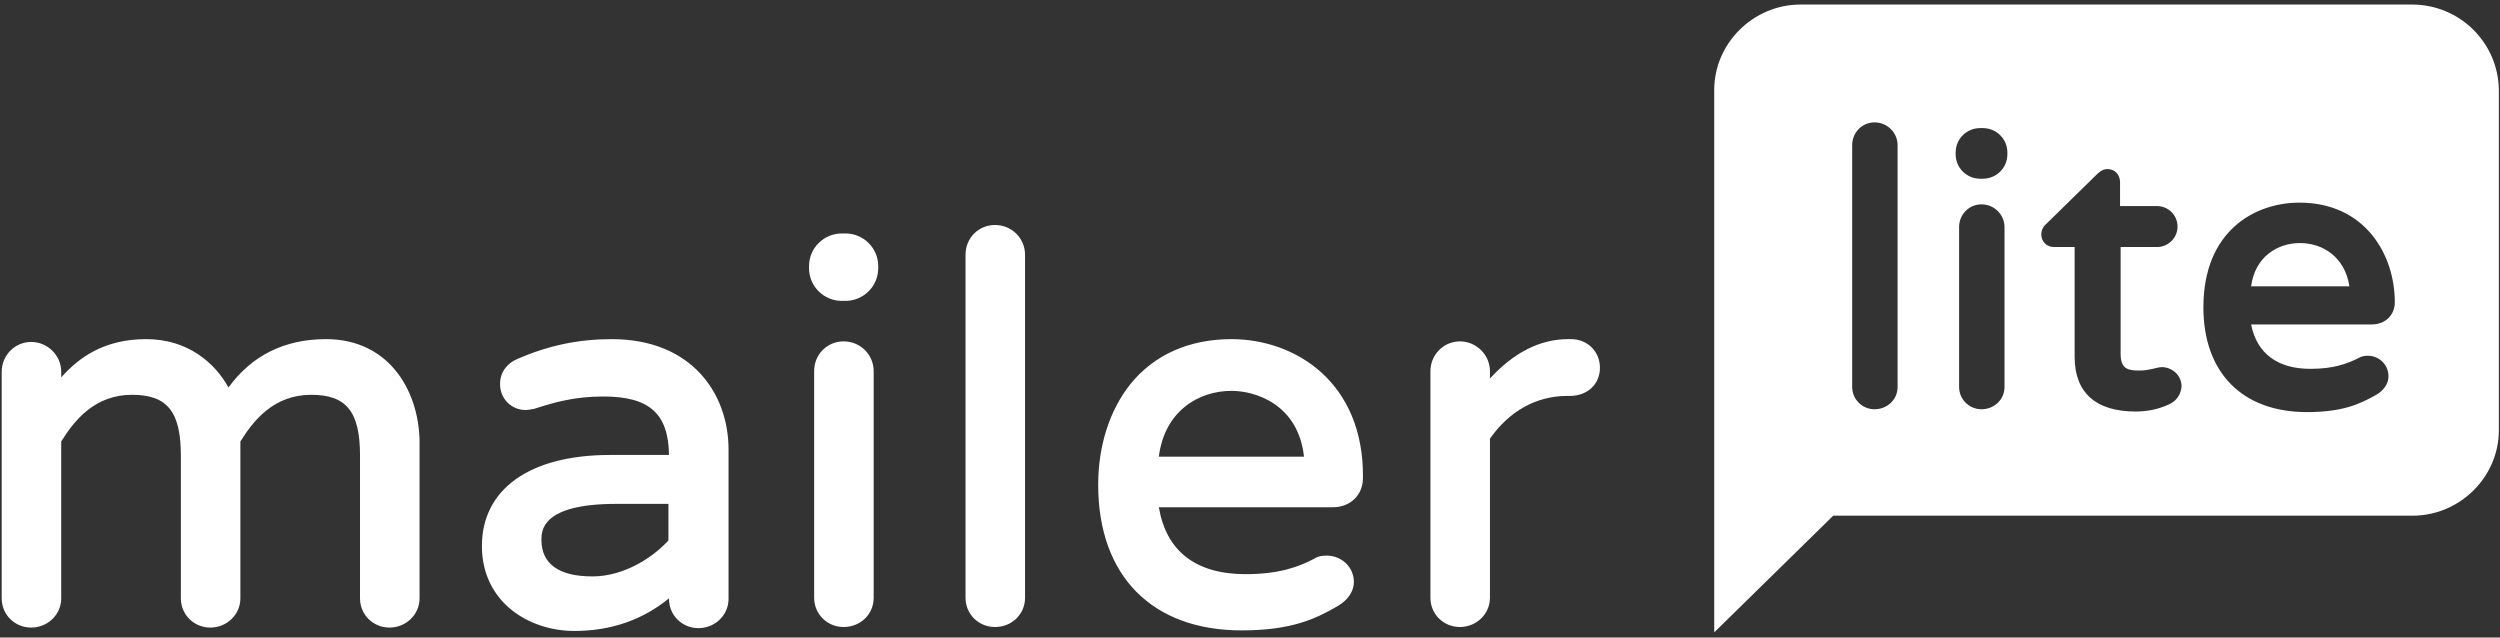 <?xml version="1.0" encoding="UTF-8"?>
<svg width="200px" height="51px" viewBox="0 0 200 51" version="1.1" xmlns="http://www.w3.org/2000/svg" xmlns:xlink="http://www.w3.org/1999/xlink">
    <rect x="0" y="0" width="200" height="51" fill="#333333" stroke="none"/>
    <!-- Generator: Sketch 46.2 (44496) - http://www.bohemiancoding.com/sketch -->
    <title>mailerlitelogo</title>
    <desc>Created with Sketch.</desc>
    <defs></defs>
    <g id="Page-1" stroke="none" stroke-width="1" fill="none" fill-rule="evenodd">
        <g id="logos" transform="translate(-650, -68)" fill-rule="nonzero" fill="#FFFFFF">
            <g id="logo-colored-media" transform="translate(500, 0)">
                <g id="mailerlitelogo" transform="translate(150, 68)">
                    <g id="Group" transform="translate(0, 18)">
                        <path d="M26.08,9.131 C22.769,9.131 20.138,10.435 18.279,12.999 C17.19,11.02 15.013,9.131 11.702,9.131 C8.3,9.131 6.305,10.615 4.898,12.19 L4.898,11.74 C4.898,10.435 3.81,9.356 2.495,9.356 C1.179,9.356 0.136,10.435 0.136,11.74 L0.136,29.867 C0.136,31.172 1.179,32.206 2.495,32.206 C3.81,32.206 4.898,31.172 4.898,29.867 L4.898,17.318 C5.987,15.563 7.62,13.584 10.568,13.584 C13.38,13.584 14.469,14.934 14.469,18.442 L14.469,29.867 C14.469,31.172 15.512,32.206 16.827,32.206 C18.143,32.206 19.231,31.172 19.231,29.867 L19.231,17.318 C20.32,15.563 21.952,13.584 24.901,13.584 C27.713,13.584 28.801,14.934 28.801,18.442 L28.801,29.867 C28.801,31.172 29.844,32.206 31.16,32.206 C32.475,32.206 33.564,31.172 33.564,29.867 L33.564,17.677 C33.654,13.539 31.296,9.131 26.08,9.131 Z M48.939,9.131 C46.309,9.131 43.905,9.626 41.41,10.705 C40.548,11.065 40.004,11.785 40.004,12.73 C40.004,13.899 40.911,14.799 42.045,14.799 C42.227,14.799 42.453,14.754 42.726,14.709 C44.404,14.169 45.991,13.719 48.259,13.719 C51.933,13.719 53.475,15.068 53.52,18.397 L48.803,18.397 C42.363,18.397 38.553,21.141 38.553,25.684 C38.553,30.137 42.272,32.476 45.946,32.476 C48.894,32.476 51.434,31.576 53.52,29.867 L53.52,29.912 C53.52,31.217 54.564,32.251 55.879,32.251 C57.194,32.251 58.283,31.217 58.283,29.912 L58.283,17.947 C58.283,13.539 55.38,9.131 48.939,9.131 Z M47.397,28.113 C44.721,28.113 43.315,27.123 43.315,25.189 C43.315,24.469 43.315,22.31 49.302,22.31 L53.475,22.31 L53.475,25.234 C52.25,26.584 49.937,28.113 47.397,28.113 Z M67.626,0.675 C69.078,0.675 70.257,1.844 70.257,3.284 L70.257,3.464 C70.257,4.903 69.078,6.072 67.626,6.072 L67.354,6.072 C65.903,6.072 64.723,4.903 64.723,3.464 L64.723,3.284 C64.723,1.844 65.903,0.675 67.354,0.675 L67.626,0.675 Z M67.49,9.311 C68.851,9.311 69.894,10.391 69.894,11.695 L69.894,29.822 C69.894,31.127 68.851,32.161 67.49,32.161 C66.175,32.161 65.132,31.127 65.132,29.822 L65.132,11.695 C65.132,10.346 66.175,9.311 67.49,9.311 Z M79.6,1.77635684e-15 C80.961,1.77635684e-15 82.004,1.08 82.004,2.384 L82.004,29.822 C82.004,31.127 80.961,32.161 79.6,32.161 C78.285,32.161 77.242,31.127 77.242,29.822 L77.242,2.384 C77.242,1.035 78.285,1.77635684e-15 79.6,1.77635684e-15 Z M98.514,9.131 C95.112,9.131 92.3,10.391 90.395,12.774 C88.762,14.844 87.855,17.677 87.855,20.781 C87.855,28.068 92.164,32.431 99.33,32.431 C103.276,32.431 105.227,31.531 106.995,30.497 C107.857,30.002 108.311,29.282 108.311,28.563 C108.311,27.393 107.358,26.449 106.134,26.449 C105.771,26.449 105.453,26.494 105.181,26.673 C103.911,27.348 102.324,27.933 99.648,27.933 C95.656,27.933 93.298,26.089 92.708,22.58 L106.633,22.58 C108.039,22.58 109.036,21.591 109.036,20.241 C109.127,12.595 103.639,9.131 98.514,9.131 Z M98.514,13.269 C100.509,13.269 103.866,14.394 104.319,18.532 L92.708,18.532 C93.162,14.889 95.883,13.269 98.514,13.269 Z M125.682,9.131 C126.998,9.131 127.995,10.121 127.995,11.425 C127.995,12.73 126.998,13.674 125.591,13.674 L125.365,13.674 C122.915,13.674 120.738,14.889 119.196,17.093 L119.196,29.822 C119.196,31.127 118.108,32.161 116.792,32.161 C115.477,32.161 114.434,31.127 114.434,29.822 L114.434,11.695 C114.434,10.391 115.477,9.311 116.792,9.311 C118.108,9.311 119.196,10.391 119.196,11.695 L119.196,12.28 C121.101,10.211 123.188,9.131 125.455,9.131 L125.682,9.131 Z" id="Shape"></path>
                    </g>
                    <g id="Group" transform="translate(137, 0)">
                        <path d="M55.964,0.364 L7.036,0.364 C3.265,0.364 0.138,3.461 0.138,7.195 L0.138,29.962 L0.138,34.425 L0.138,50.59 L9.657,41.255 L56.01,41.255 C59.781,41.255 62.908,38.159 62.908,34.425 L62.908,7.195 C62.862,3.415 59.781,0.364 55.964,0.364 Z M14.807,30.964 C14.807,31.966 13.98,32.74 12.968,32.74 C11.956,32.74 11.174,31.921 11.174,30.964 L11.174,11.612 C11.174,10.61 11.956,9.79 12.968,9.79 C13.98,9.79 14.807,10.61 14.807,11.612 L14.807,30.964 Z M23.361,30.964 C23.361,31.966 22.533,32.74 21.521,32.74 C20.509,32.74 19.728,31.921 19.728,30.964 L19.728,18.169 C19.728,17.167 20.509,16.347 21.521,16.347 C22.533,16.347 23.361,17.167 23.361,18.169 L23.361,30.964 Z M23.591,12.34 C23.591,13.433 22.717,14.298 21.613,14.298 L21.429,14.298 C20.326,14.298 19.452,13.433 19.452,12.34 L19.452,12.204 C19.452,11.111 20.326,10.246 21.429,10.246 L21.613,10.246 C22.717,10.246 23.591,11.111 23.591,12.204 L23.591,12.34 Z M36.558,32.33 C35.685,32.74 34.811,32.922 33.845,32.922 C30.672,32.922 28.971,31.42 28.971,28.551 L28.971,19.762 L27.315,19.762 C26.718,19.762 26.304,19.307 26.304,18.761 C26.304,18.442 26.442,18.123 26.718,17.896 L30.764,13.934 C30.856,13.843 31.178,13.524 31.592,13.524 C32.19,13.524 32.604,13.979 32.604,14.571 L32.604,16.484 L35.547,16.484 C36.466,16.484 37.202,17.212 37.202,18.123 C37.202,19.034 36.466,19.762 35.547,19.762 L32.65,19.762 L32.65,28.323 C32.65,29.553 33.293,29.644 34.167,29.644 C34.673,29.644 34.949,29.553 35.225,29.507 C35.455,29.462 35.685,29.371 35.961,29.371 C36.696,29.371 37.524,29.962 37.524,30.919 C37.478,31.511 37.156,32.057 36.558,32.33 Z M47.825,29.507 C49.71,29.507 50.768,29.097 51.688,28.642 C51.918,28.505 52.147,28.46 52.423,28.46 C53.343,28.46 54.079,29.188 54.079,30.099 C54.079,30.691 53.711,31.238 53.067,31.602 C51.78,32.33 50.4,32.968 47.549,32.968 C42.399,32.968 39.272,29.826 39.272,24.589 C39.272,18.442 43.41,16.211 46.951,16.211 C52.193,16.211 54.585,20.354 54.585,24.179 C54.585,25.227 53.803,25.955 52.745,25.955 L43.088,25.955 C43.548,28.278 45.204,29.507 47.825,29.507 Z M46.997,19.444 C45.25,19.444 43.41,20.491 43.088,22.904 L50.952,22.904 C50.584,20.491 48.745,19.444 46.997,19.444 Z" id="Shape"></path>
                    </g>
                </g>
            </g>
        </g>
    </g>
</svg>